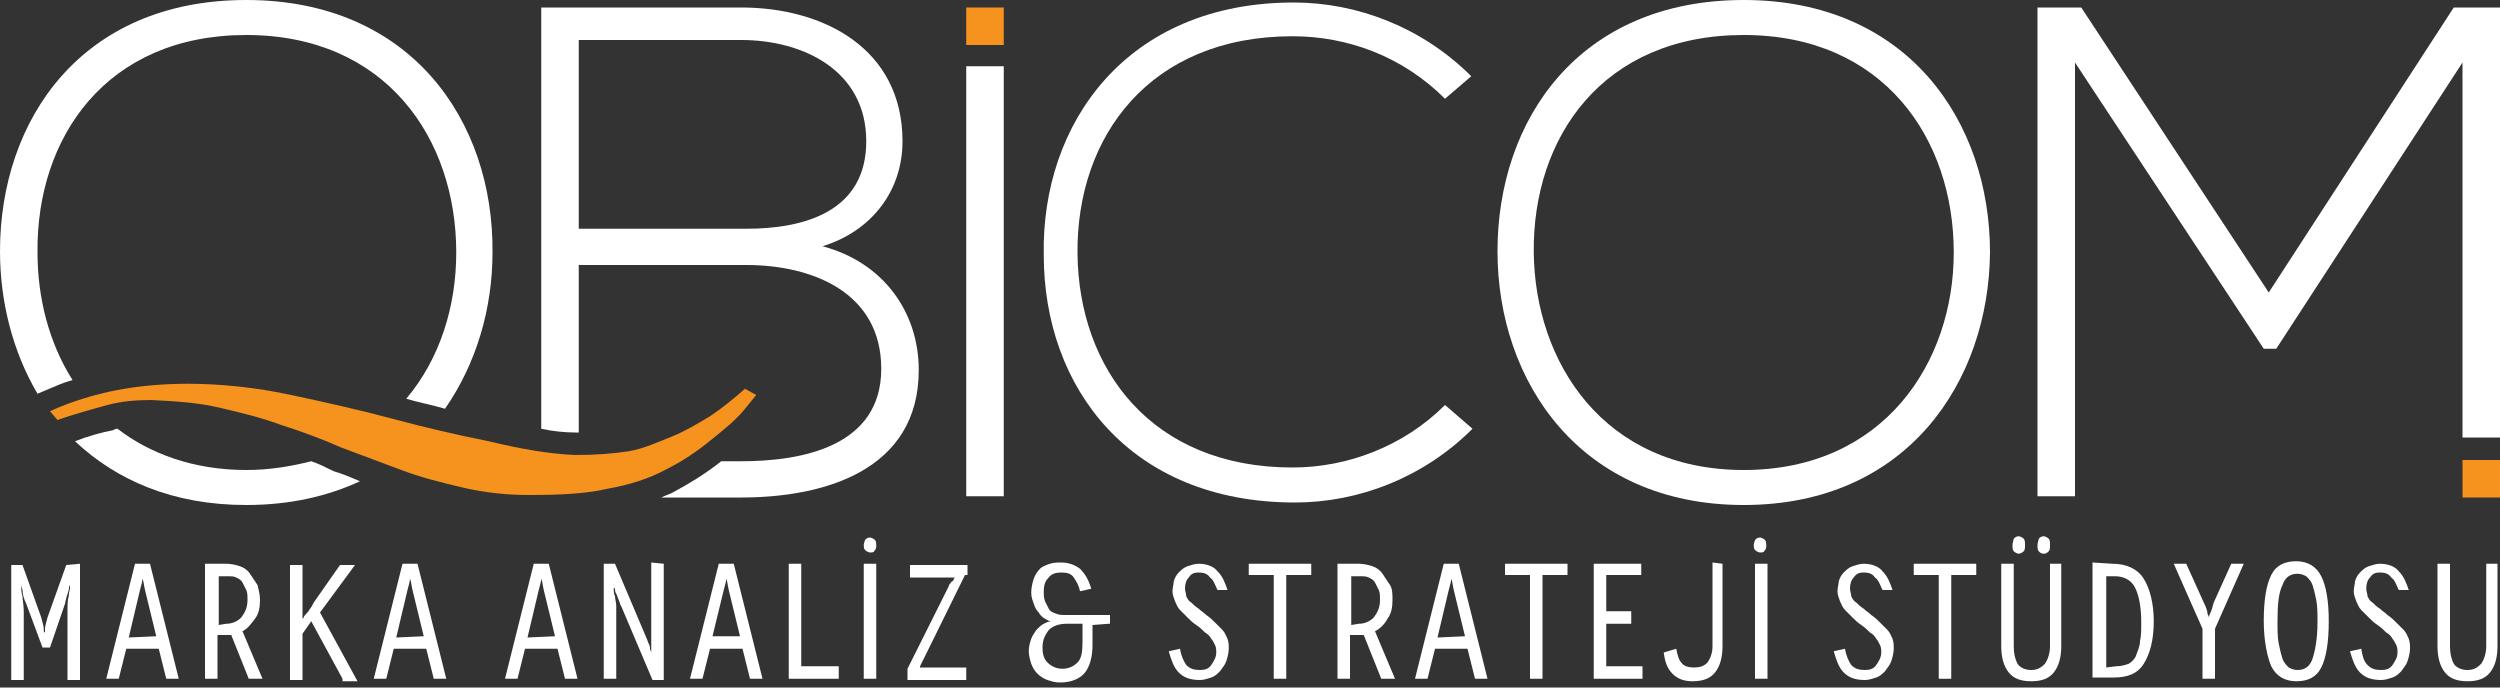 <?xml version="1.0" encoding="utf-8"?>
<!-- Generator: Adobe Illustrator 19.2.1, SVG Export Plug-In . SVG Version: 6.00 Build 0)  -->
<svg version="1.1" id="Layer_1" xmlns="http://www.w3.org/2000/svg" xmlns:xlink="http://www.w3.org/1999/xlink" x="0px" y="0px"
	 viewBox="0 0 200 55" style="enable-background:new 0 0 200 55;" xml:space="preserve">
<rect x="0" y="0" width="200" height="55" fill="#333333" stroke="none"/>
<style type="text/css">
	.st0{fill:#FFFFFF;}
	.st1{fill:#F6921E;}
</style>
<g>
	<rect x="77.3" y="5.3" class="st0" width="3" height="34.4"/>
	<rect x="77.3" y="0.6" class="st1" width="3" height="3"/>
	<rect x="197" y="36.8" class="st1" width="3" height="3"/>
	<path class="st0" d="M117.8,34.3c-3.9,3.9-9.1,5.9-14.2,5.9c-13.2,0-20.1-9.2-20.1-19.8c-0.2-10.5,6.6-20.2,20-20.2
		c5.1,0,10.3,2,14.2,5.9l-2.1,1.8c-3.4-3.4-7.8-5-12.2-5c-11.4,0-17.3,8-17.2,17.4c0.1,9.2,5.9,17.1,17.2,17.1c4.4,0,8.9-1.7,12.2-5
		L117.8,34.3z"/>
	<path class="st0" d="M159.2,20.2c-0.1,10.3-6.6,20.2-19.7,20.2s-19.7-9.9-19.7-20.3c0-10.5,6.5-20.1,19.7-20.1
		C152.6,0,159.2,9.7,159.2,20.2 M122.7,20.2c0.1,8.8,5.6,17.4,16.8,17.4s16.8-8.6,16.8-17.4c0-9.1-5.6-17.4-16.8-17.4
		C128.2,2.8,122.6,11,122.7,20.2"/>
	<polygon class="st0" points="197,5 182.1,27.9 181.1,27.9 166,5 166,39.7 163,39.7 163,0.6 166.5,0.6 181.5,23.4 196.3,0.6 
		200,0.6 200,35 197,35 	"/>
	<path class="st0" d="M65.8,19.7c3.9-1.2,6.4-4.4,6.4-8.4c0-7.4-6.3-10.7-12.9-10.7h-16v33.7c0.9,0.2,1.9,0.3,2.7,0.3l0,0
		c0.1,0,0.2,0,0.3,0V21.2h13.4c5.3,0,10.8,2.2,10.8,8.3c0,6.2-6.3,7.4-11.2,7.4h-1.6c-1.4,1.1-2.6,1.8-3.7,2.4
		c-0.3,0.2-0.7,0.3-1.1,0.5h6.4c6.7,0,14.2-2.2,14.2-10.2C73.5,25,70.7,21,65.8,19.7 M46.3,18.3V3.2h13c4.9,0,10,2.4,10,8.1
		c0,5.6-4.9,7-9.6,7H46.3z"/>
	<path class="st0" d="M24.9,36.9c-1.6,0.4-3.3,0.7-5.2,0.7c-4.2,0-7.7-1.3-10.3-3.3c-0.1,0-0.2,0-0.3,0.1c-1,0.2-2.1,0.5-3.1,0.9
		c3.3,3.1,7.8,5.1,13.7,5.1c3.5,0,6.5-0.7,9.1-1.9c-0.7-0.3-1.4-0.6-2.1-0.8C26.1,37.4,25.5,37.1,24.9,36.9"/>
	<path class="st0" d="M5.8,30.4C3.9,27.4,3,23.8,3,20.2C2.9,11,8.5,2.8,19.7,2.8s16.8,8.3,16.8,17.4c0,4.3-1.3,8.5-4,11.7
		c1,0.3,2.1,0.5,3.1,0.8c2.5-3.6,3.8-8,3.8-12.5C39.5,9.7,32.9,0,19.7,0S0,9.6,0,20.1c0,4,1,8,3,11.4l0.7-0.3
		C4.4,30.9,5.1,30.6,5.8,30.4"/>
	<path class="st1" d="M60.5,31.6c-1.1,1.3-1.1,1.6-3.5,3.5c-1.2,1-2.4,1.8-3.8,2.5c-1.3,0.7-2.9,1.2-4.6,1.5
		c-1.7,0.4-3.8,0.5-6.3,0.5c-1.8,0-3.6-0.2-5.3-0.6c-1.7-0.4-3.3-0.8-4.9-1.4c-1.6-0.6-3.2-1.2-4.8-1.8c-1.6-0.7-3.2-1.3-4.8-1.8
		c-1.6-0.6-3.3-1-5-1.4S14,32.1,12.1,32c-1.2,0-2.4,0.1-3.5,0.4s-2.9,0.8-4,1.2L4,32.9c1.7-0.8,3.8-1.4,5.4-1.7
		c1.6-0.3,3.5-0.5,5.6-0.5c2.7,0,5.5,0.3,8.3,0.9s5.5,1.2,8.1,1.9s5.2,1.3,7.7,1.8c2.5,0.6,4.7,1,6.9,1.1c1.6,0,3-0.1,4.3-0.3
		c1.2-0.2,2.5-0.8,3.5-1.2s2-1,3-1.6c0.9-0.6,1.9-1.4,2.8-2.2L60.5,31.6z"/>
	<path class="st0" d="M6.4,45.1v9.3h-1v-3.7c0-0.7,0-1.3,0-1.8s0-0.9,0.1-1.2c0-0.3,0.1-0.5,0.1-0.7v-0.2l0,0c0,0-0.1,0.1-0.1,0.4
		c-0.1,0.3-0.2,0.6-0.3,1.1L4,51.8H3.4l-1.3-3.5c-0.2-0.4-0.3-0.8-0.3-1.1c-0.1-0.3-0.1-0.4-0.1-0.4l0,0V47c0,0.1,0,0.4,0.1,0.7
		c0,0.3,0.1,0.7,0.1,1.2s0,1.1,0,1.8v3.7h-1v-9.2h0.9l1.5,4.2c0.1,0.4,0.2,0.7,0.2,0.9s0,0.3,0.1,0.3l0,0c0,0,0-0.1,0-0.3
		s0.1-0.5,0.2-0.9l1.5-4.2L6.4,45.1L6.4,45.1z"/>
	<path class="st0" d="M12.7,51.9h-2.6l-0.6,2.4h-1l2.3-9.2H12l2.3,9.2h-1L12.7,51.9z M12.5,50.9l-0.9-3.7c-0.1-0.4-0.1-0.7-0.2-0.9
		c0-0.2,0-0.3,0-0.3l0,0c0,0,0,0.1,0,0.3s-0.1,0.5-0.2,0.9L10.3,51L12.5,50.9L12.5,50.9z"/>
	<path class="st0" d="M19.9,54.3l-1.4-3.5c-0.1,0-0.1,0-0.2,0h-0.2h-0.7v3.5h-1v-9.2h1.7c0.4,0,0.8,0.1,1.1,0.2
		c0.3,0.1,0.6,0.3,0.8,0.6s0.4,0.6,0.6,0.9c0.1,0.4,0.2,0.8,0.2,1.2c0,0.6-0.1,1.1-0.4,1.5s-0.6,0.8-1,1l1.6,3.8H19.9z M18.1,49.9
		L18.1,49.9c0.5,0,0.9-0.2,1.2-0.5c0.3-0.4,0.5-0.8,0.5-1.4c0-0.3,0-0.6-0.1-0.8s-0.2-0.4-0.3-0.6c-0.1-0.2-0.3-0.3-0.5-0.4
		c-0.2-0.1-0.4-0.1-0.7-0.1h-0.7V50L18.1,49.9L18.1,49.9z"/>
	<path class="st0" d="M27.4,54.3l-2.5-4.6l-0.7,1v3.7h-1v-9.2h1v2.5v0.6v0.6v0.4v0.2l0,0l0.1-0.1c0-0.1,0.1-0.2,0.2-0.3
		s0.2-0.2,0.3-0.4c0.1-0.1,0.2-0.3,0.3-0.5l2.1-3h1.2L25.6,49l3,5.5h-1.2V54.3z"/>
	<path class="st0" d="M34.1,51.9h-2.6l-0.6,2.4h-1l2.3-9.2h1.2l2.3,9.2h-1L34.1,51.9z M33.9,50.9L33,47.2c-0.1-0.4-0.1-0.7-0.2-0.9
		c0-0.2,0-0.3,0-0.3l0,0c0,0,0,0.1,0,0.3s-0.1,0.5-0.2,0.9L31.7,51L33.9,50.9L33.9,50.9z"/>
	<path class="st0" d="M44.6,51.9H42l-0.6,2.4h-1l2.3-9.2h1.2l2.3,9.2h-1L44.6,51.9z M44.4,50.9l-0.9-3.7c-0.1-0.4-0.1-0.7-0.2-0.9
		c0-0.2,0-0.3,0-0.3l0,0c0,0,0,0.1,0,0.3s-0.1,0.5-0.2,0.9L42.2,51L44.4,50.9L44.4,50.9z"/>
	<path class="st0" d="M53.1,45.1v9.3h-0.9l-2.5-5.9c-0.1-0.1-0.1-0.3-0.2-0.5c-0.1-0.2-0.1-0.3-0.2-0.5c-0.1-0.1-0.1-0.3-0.1-0.4
		L49.1,47l0,0v0.2c0,0.1,0,0.3,0.1,0.5c0,0.2,0.1,0.5,0.1,0.8s0,0.6,0,1v4.8h-1v-9.2h0.9l2.5,5.9c0.1,0.2,0.1,0.3,0.2,0.5
		c0.1,0.2,0.1,0.3,0.1,0.4c0,0.1,0.1,0.2,0.1,0.3v0.1l0,0v-0.2c0-0.1,0-0.3,0-0.5s0-0.5,0-0.8s0-0.6,0-1V45L53.1,45.1L53.1,45.1z"/>
	<path class="st0" d="M59.4,51.9h-2.6l-0.6,2.4h-1l2.3-9.2h1.2l2.3,9.2h-1L59.4,51.9z M59.2,50.9l-0.9-3.7c-0.1-0.4-0.1-0.7-0.2-0.9
		c0-0.2,0-0.3,0-0.3l0,0c0,0,0,0.1,0,0.3s-0.1,0.5-0.2,0.9L57,50.9H59.2z"/>
	<polygon class="st0" points="67.1,53.3 67.1,54.3 63.1,54.3 63.1,45.1 64.1,45.1 64.1,53.3 	"/>
	<path class="st0" d="M69.6,44.2c-0.1,0-0.3-0.1-0.4-0.2c-0.1-0.1-0.1-0.3-0.1-0.4c0-0.2,0.1-0.3,0.1-0.4c0.1-0.1,0.2-0.2,0.4-0.2
		c0.1,0,0.3,0.1,0.4,0.2c0.1,0.1,0.1,0.3,0.1,0.4c0,0.2,0,0.3-0.1,0.4C69.9,44.2,69.8,44.2,69.6,44.2L69.6,44.2z M69.1,45.1h1v9.2
		h-1V45.1z"/>
	<path class="st0" d="M77.2,46L74,52.5c-0.1,0.2-0.2,0.4-0.3,0.6c-0.1,0.2-0.1,0.2-0.1,0.3l0,0c0,0,0.1,0,0.3,0c0.2,0,0.4,0,0.8,0
		h2.6v1h-4.7v-0.9l3.3-6.6c0-0.1,0.1-0.2,0.1-0.2c0.1-0.1,0.1-0.2,0.2-0.2c0.1-0.1,0.1-0.1,0.1-0.2l0.1-0.1l0,0c0,0-0.1,0-0.4,0
		c-0.2,0-0.5,0-0.8,0h-2.4v-1h4.6V46H77.2z"/>
	<path class="st0" d="M88.7,49.9L87.4,50v1.6c0,0.9-0.2,1.7-0.6,2.2s-1.1,0.8-2,0.8c-0.4,0-0.7-0.1-1-0.2c-0.3-0.1-0.6-0.3-0.8-0.5
		c-0.2-0.2-0.4-0.5-0.5-0.8s-0.2-0.7-0.2-1c0-0.4,0.1-0.7,0.2-1s0.3-0.5,0.4-0.7c0.2-0.2,0.4-0.4,0.6-0.5s0.4-0.2,0.6-0.2l0,0
		c-0.2,0-0.3-0.1-0.5-0.2c-0.2-0.1-0.4-0.3-0.5-0.5c-0.2-0.2-0.3-0.4-0.4-0.7s-0.2-0.5-0.2-0.9s0.1-0.8,0.2-1.1s0.3-0.6,0.5-0.8
		s0.5-0.3,0.8-0.4c0.3-0.1,0.6-0.1,0.9-0.1c0.6,0,1.1,0.2,1.5,0.5c0.4,0.4,0.7,0.9,0.9,1.6l-0.9,0.2c-0.1-0.5-0.3-0.8-0.5-1.1
		s-0.5-0.4-1-0.4c-0.4,0-0.8,0.1-1,0.4c-0.3,0.3-0.4,0.6-0.4,1.2c0,0.2,0,0.4,0.1,0.7c0.1,0.2,0.2,0.4,0.3,0.6
		c0.1,0.2,0.3,0.3,0.6,0.4c0.2,0.1,0.5,0.1,0.8,0.1h3.5v0.7C88.8,49.9,88.7,49.9,88.7,49.9z M86.6,49.9h-1.3c-0.6,0-1.1,0.2-1.4,0.5
		c-0.3,0.4-0.5,0.8-0.5,1.4c0,0.5,0.1,0.9,0.4,1.2s0.7,0.5,1.2,0.5s0.9-0.2,1.2-0.5c0.3-0.3,0.4-0.8,0.4-1.6
		C86.6,51.4,86.6,49.9,86.6,49.9z"/>
	<path class="st0" d="M97.4,47.2L97.4,47.2c-0.2-0.4-0.3-0.8-0.6-1c-0.2-0.3-0.5-0.4-0.9-0.4s-0.6,0.1-0.8,0.4
		c-0.2,0.2-0.3,0.5-0.3,0.9c0,0.2,0.1,0.4,0.1,0.6c0.1,0.2,0.2,0.4,0.4,0.5c0.2,0.2,0.3,0.3,0.6,0.5c0.2,0.2,0.4,0.3,0.6,0.5
		c0.3,0.2,0.5,0.4,0.7,0.6c0.2,0.2,0.4,0.4,0.6,0.6c0.2,0.2,0.3,0.5,0.4,0.7c0.1,0.3,0.1,0.5,0.1,0.8s-0.1,0.7-0.2,1
		s-0.3,0.5-0.5,0.8c-0.2,0.2-0.4,0.4-0.7,0.5c-0.3,0.1-0.6,0.2-0.9,0.2c-0.8,0-1.3-0.2-1.7-0.6c-0.4-0.4-0.6-1-0.8-1.7l0.9-0.2
		c0.1,0.6,0.3,1,0.5,1.3c0.3,0.3,0.6,0.4,1.1,0.4c0.4,0,0.7-0.1,0.9-0.4c0.2-0.3,0.4-0.6,0.4-1c0-0.2,0-0.4-0.1-0.6
		c-0.1-0.2-0.2-0.4-0.3-0.5c-0.1-0.2-0.3-0.4-0.5-0.5c-0.2-0.2-0.4-0.4-0.7-0.6c-0.3-0.2-0.5-0.4-0.7-0.6c-0.2-0.2-0.4-0.4-0.6-0.6
		c-0.2-0.2-0.3-0.5-0.4-0.7c-0.1-0.3-0.2-0.5-0.2-0.8s0.1-0.6,0.1-0.8c0.1-0.3,0.2-0.5,0.4-0.7c0.2-0.2,0.4-0.4,0.7-0.5
		c0.3-0.1,0.6-0.2,0.9-0.2c0.6,0,1.2,0.2,1.5,0.6c0.4,0.4,0.6,0.9,0.8,1.5H97.4z"/>
	<polygon class="st0" points="104.9,45.1 104.9,46 102.9,46 102.9,54.3 101.9,54.3 101.9,46 99.9,46 99.9,45.1 	"/>
	<path class="st0" d="M110.5,54.3l-1.4-3.5c-0.1,0-0.1,0-0.2,0h-0.2H108v3.5h-1v-9.2h1.7c0.4,0,0.8,0.1,1.1,0.2
		c0.3,0.1,0.6,0.3,0.8,0.6c0.2,0.3,0.4,0.6,0.6,0.9s0.2,0.8,0.2,1.2c0,0.6-0.1,1.1-0.4,1.5c-0.2,0.4-0.6,0.8-1,1l1.6,3.8H110.5z
		 M108.7,49.9L108.7,49.9c0.5,0,0.9-0.2,1.2-0.5c0.3-0.4,0.5-0.8,0.5-1.4c0-0.3,0-0.6-0.1-0.8s-0.2-0.4-0.3-0.6
		c-0.1-0.2-0.3-0.3-0.5-0.4c-0.2-0.1-0.4-0.1-0.7-0.1h-0.7V50L108.7,49.9L108.7,49.9z"/>
	<path class="st0" d="M117.4,51.9h-2.6l-0.6,2.4h-1l2.3-9.2h1.2l2.3,9.2h-1L117.4,51.9z M117.2,50.9l-0.9-3.7
		c-0.1-0.4-0.1-0.7-0.2-0.9c0-0.2,0-0.3,0-0.3l0,0c0,0,0,0.1,0,0.3s-0.1,0.5-0.2,0.9L115,51L117.2,50.9L117.2,50.9z"/>
	<polygon class="st0" points="125.4,45.1 125.4,46 123.4,46 123.4,54.3 122.4,54.3 122.4,46 120.4,46 120.4,45.1 	"/>
	<polygon class="st0" points="131.4,53.3 131.4,54.3 127.5,54.3 127.5,45.1 131.3,45.1 131.3,46 128.5,46 128.5,48.9 130.5,48.9 
		130.5,49.9 128.5,49.9 128.5,53.3 	"/>
	<path class="st0" d="M137.8,45.1v6.6c0,0.9-0.2,1.6-0.6,2.1c-0.4,0.5-1,0.7-1.8,0.7c-0.7,0-1.2-0.2-1.6-0.6
		c-0.4-0.4-0.6-0.9-0.7-1.7l1-0.3c0.1,0.5,0.2,0.9,0.4,1.1c0.2,0.3,0.6,0.4,1,0.4c0.5,0,0.8-0.1,1.1-0.4c0.2-0.3,0.4-0.7,0.4-1.3V45
		L137.8,45.1L137.8,45.1L137.8,45.1z"/>
	<path class="st0" d="M140.8,44.2c-0.1,0-0.3-0.1-0.4-0.2c-0.1-0.1-0.1-0.3-0.1-0.4c0-0.2,0.1-0.3,0.1-0.4c0.1-0.1,0.2-0.2,0.4-0.2
		c0.1,0,0.3,0.1,0.4,0.2c0.1,0.1,0.1,0.3,0.1,0.4c0,0.2,0,0.3-0.1,0.4C141.1,44.2,141,44.2,140.8,44.2L140.8,44.2z M140.4,45.1h1
		v9.2h-1V45.1z"/>
	<path class="st0" d="M150.6,47.2L150.6,47.2c-0.2-0.4-0.3-0.8-0.6-1c-0.2-0.3-0.5-0.4-0.9-0.4s-0.6,0.1-0.8,0.4
		c-0.2,0.2-0.3,0.5-0.3,0.9c0,0.2,0.1,0.4,0.1,0.6c0.1,0.2,0.2,0.4,0.4,0.5c0.2,0.2,0.3,0.3,0.6,0.5c0.2,0.2,0.4,0.3,0.6,0.5
		c0.3,0.2,0.5,0.4,0.7,0.6c0.2,0.2,0.4,0.4,0.6,0.6c0.2,0.2,0.3,0.5,0.4,0.7c0.1,0.3,0.1,0.5,0.1,0.8s-0.1,0.7-0.2,1
		c-0.1,0.3-0.3,0.5-0.5,0.8c-0.2,0.2-0.4,0.4-0.7,0.5s-0.6,0.2-0.9,0.2c-0.8,0-1.3-0.2-1.7-0.6c-0.4-0.4-0.6-1-0.8-1.7l0.9-0.2
		c0.1,0.6,0.3,1,0.5,1.3c0.3,0.3,0.6,0.4,1.1,0.4c0.4,0,0.7-0.1,0.9-0.4c0.2-0.3,0.4-0.6,0.4-1c0-0.2,0-0.4-0.1-0.6
		c-0.1-0.2-0.2-0.4-0.3-0.5c-0.1-0.2-0.3-0.4-0.5-0.5c-0.2-0.2-0.4-0.4-0.7-0.6c-0.3-0.2-0.5-0.4-0.7-0.6c-0.2-0.2-0.4-0.4-0.6-0.6
		c-0.2-0.2-0.3-0.5-0.4-0.7c-0.1-0.3-0.2-0.5-0.2-0.8s0.1-0.6,0.1-0.8c0.1-0.3,0.2-0.5,0.4-0.7s0.4-0.4,0.7-0.5s0.6-0.2,0.9-0.2
		c0.6,0,1.2,0.2,1.5,0.6c0.4,0.4,0.6,0.9,0.8,1.5H150.6z"/>
	<polygon class="st0" points="158.1,45.1 158.1,46 156.1,46 156.1,54.3 155.1,54.3 155.1,46 153.1,46 153.1,45.1 	"/>
	<path class="st0" d="M164.9,45.1v6.6c0,0.9-0.2,1.6-0.6,2.1c-0.4,0.5-1,0.7-1.8,0.7s-1.4-0.2-1.8-0.7c-0.4-0.5-0.6-1.2-0.6-2.1
		v-6.6h1v6.6c0,0.6,0.1,1,0.3,1.4c0.2,0.3,0.6,0.5,1.1,0.5s0.8-0.2,1.1-0.5c0.2-0.3,0.4-0.8,0.4-1.4v-6.6H164.9z M161.5,44.3
		c-0.1,0-0.3-0.1-0.4-0.2c-0.1-0.1-0.1-0.3-0.1-0.5s0.1-0.4,0.1-0.5c0.1-0.1,0.2-0.2,0.4-0.2c0.1,0,0.3,0.1,0.4,0.2
		c0.1,0.1,0.1,0.3,0.1,0.5s0,0.4-0.1,0.5C161.8,44.2,161.6,44.3,161.5,44.3L161.5,44.3z M163.1,44.1c-0.1-0.1-0.1-0.3-0.1-0.5
		s0.1-0.4,0.1-0.5c0.1-0.1,0.2-0.2,0.4-0.2c0.1,0,0.3,0.1,0.4,0.2c0.1,0.1,0.1,0.3,0.1,0.5s0,0.4-0.1,0.5s-0.2,0.2-0.4,0.2
		S163.2,44.2,163.1,44.1"/>
	<path class="st0" d="M169,45.1L169,45.1c1.1,0,2,0.4,2.5,1.2s0.8,2,0.8,3.4c0,1.5-0.3,2.6-0.8,3.4c-0.5,0.8-1.3,1.1-2.4,1.1h-1.7
		V45L169,45.1L169,45.1z M169.3,53.3L169.3,53.3c0.4,0,0.7-0.1,1-0.2c0.3-0.2,0.5-0.4,0.6-0.7s0.3-0.7,0.3-1.1
		c0.1-0.4,0.1-1,0.1-1.5c0-1.3-0.2-2.2-0.5-2.8s-0.9-0.9-1.6-0.9h-0.7v7.3L169.3,53.3L169.3,53.3z"/>
	<path class="st0" d="M179.5,45.1l-2.3,5.2v4h-1v-4l-2.3-5.2h1l1.4,3.1c0.2,0.4,0.3,0.7,0.3,0.9c0.1,0.2,0.1,0.3,0.1,0.3l0,0
		c0,0,0-0.1,0.1-0.3s0.2-0.5,0.3-0.9l1.4-3.1H179.5z"/>
	<path class="st0" d="M181.1,49.7c0-1.7,0.2-2.9,0.6-3.7c0.4-0.8,1.1-1.1,2-1.1s1.6,0.4,2,1.2s0.6,2,0.6,3.6c0,1.7-0.2,2.9-0.6,3.7
		c-0.4,0.8-1.1,1.1-2,1.1s-1.6-0.4-2-1.2C181.4,52.6,181.1,51.3,181.1,49.7L181.1,49.7z M182.2,49.7c0,0.7,0,1.3,0.1,1.8
		s0.2,0.9,0.3,1.2s0.3,0.5,0.5,0.7c0.2,0.1,0.4,0.2,0.7,0.2c0.6,0,1-0.3,1.2-0.9c0.2-0.6,0.4-1.6,0.4-2.9c0-0.7,0-1.3-0.1-1.8
		s-0.2-0.9-0.3-1.2s-0.3-0.5-0.5-0.7c-0.2-0.1-0.4-0.2-0.7-0.2c-0.6,0-1,0.3-1.2,0.9C182.3,47.4,182.2,48.3,182.2,49.7L182.2,49.7z"
		/>
	<path class="st0" d="M191.9,47.2L191.9,47.2c-0.2-0.4-0.3-0.8-0.6-1c-0.2-0.3-0.5-0.4-0.9-0.4s-0.6,0.1-0.8,0.4
		c-0.2,0.2-0.3,0.5-0.3,0.9c0,0.2,0.1,0.4,0.1,0.6c0.1,0.2,0.2,0.4,0.4,0.5c0.2,0.2,0.3,0.3,0.6,0.5c0.2,0.2,0.4,0.3,0.6,0.5
		c0.3,0.2,0.5,0.4,0.7,0.6c0.2,0.2,0.4,0.4,0.6,0.6c0.2,0.2,0.3,0.5,0.4,0.7c0.1,0.3,0.1,0.5,0.1,0.8s-0.1,0.7-0.2,1
		c-0.1,0.3-0.3,0.5-0.5,0.8c-0.2,0.2-0.4,0.4-0.7,0.5s-0.6,0.2-0.9,0.2c-0.8,0-1.3-0.2-1.7-0.6c-0.4-0.4-0.6-1-0.8-1.7l0.9-0.2
		c0.1,0.6,0.2,1,0.5,1.3s0.6,0.4,1.1,0.4c0.4,0,0.7-0.1,0.9-0.4c0.2-0.3,0.4-0.6,0.4-1c0-0.2,0-0.4-0.1-0.6
		c-0.1-0.2-0.2-0.4-0.3-0.5c-0.1-0.2-0.3-0.4-0.5-0.5c-0.2-0.2-0.4-0.4-0.7-0.6c-0.3-0.2-0.5-0.4-0.7-0.6c-0.2-0.2-0.4-0.4-0.6-0.6
		c-0.2-0.2-0.3-0.5-0.4-0.7c-0.1-0.3-0.2-0.5-0.2-0.8s0.1-0.6,0.1-0.8c0.1-0.3,0.2-0.5,0.4-0.7s0.4-0.4,0.7-0.5s0.6-0.2,0.9-0.2
		c0.6,0,1.2,0.2,1.5,0.6c0.4,0.4,0.6,0.9,0.8,1.5H191.9z"/>
	<path class="st0" d="M199.8,45.1v6.6c0,0.9-0.2,1.6-0.6,2.1c-0.4,0.5-1,0.7-1.8,0.7s-1.4-0.2-1.8-0.7c-0.4-0.5-0.6-1.2-0.6-2.1
		v-6.6h1v6.6c0,0.6,0.1,1,0.3,1.4c0.2,0.3,0.6,0.5,1.1,0.5s0.8-0.2,1.1-0.5c0.2-0.3,0.4-0.8,0.4-1.4v-6.6H199.8z"/>
</g>
</svg>
